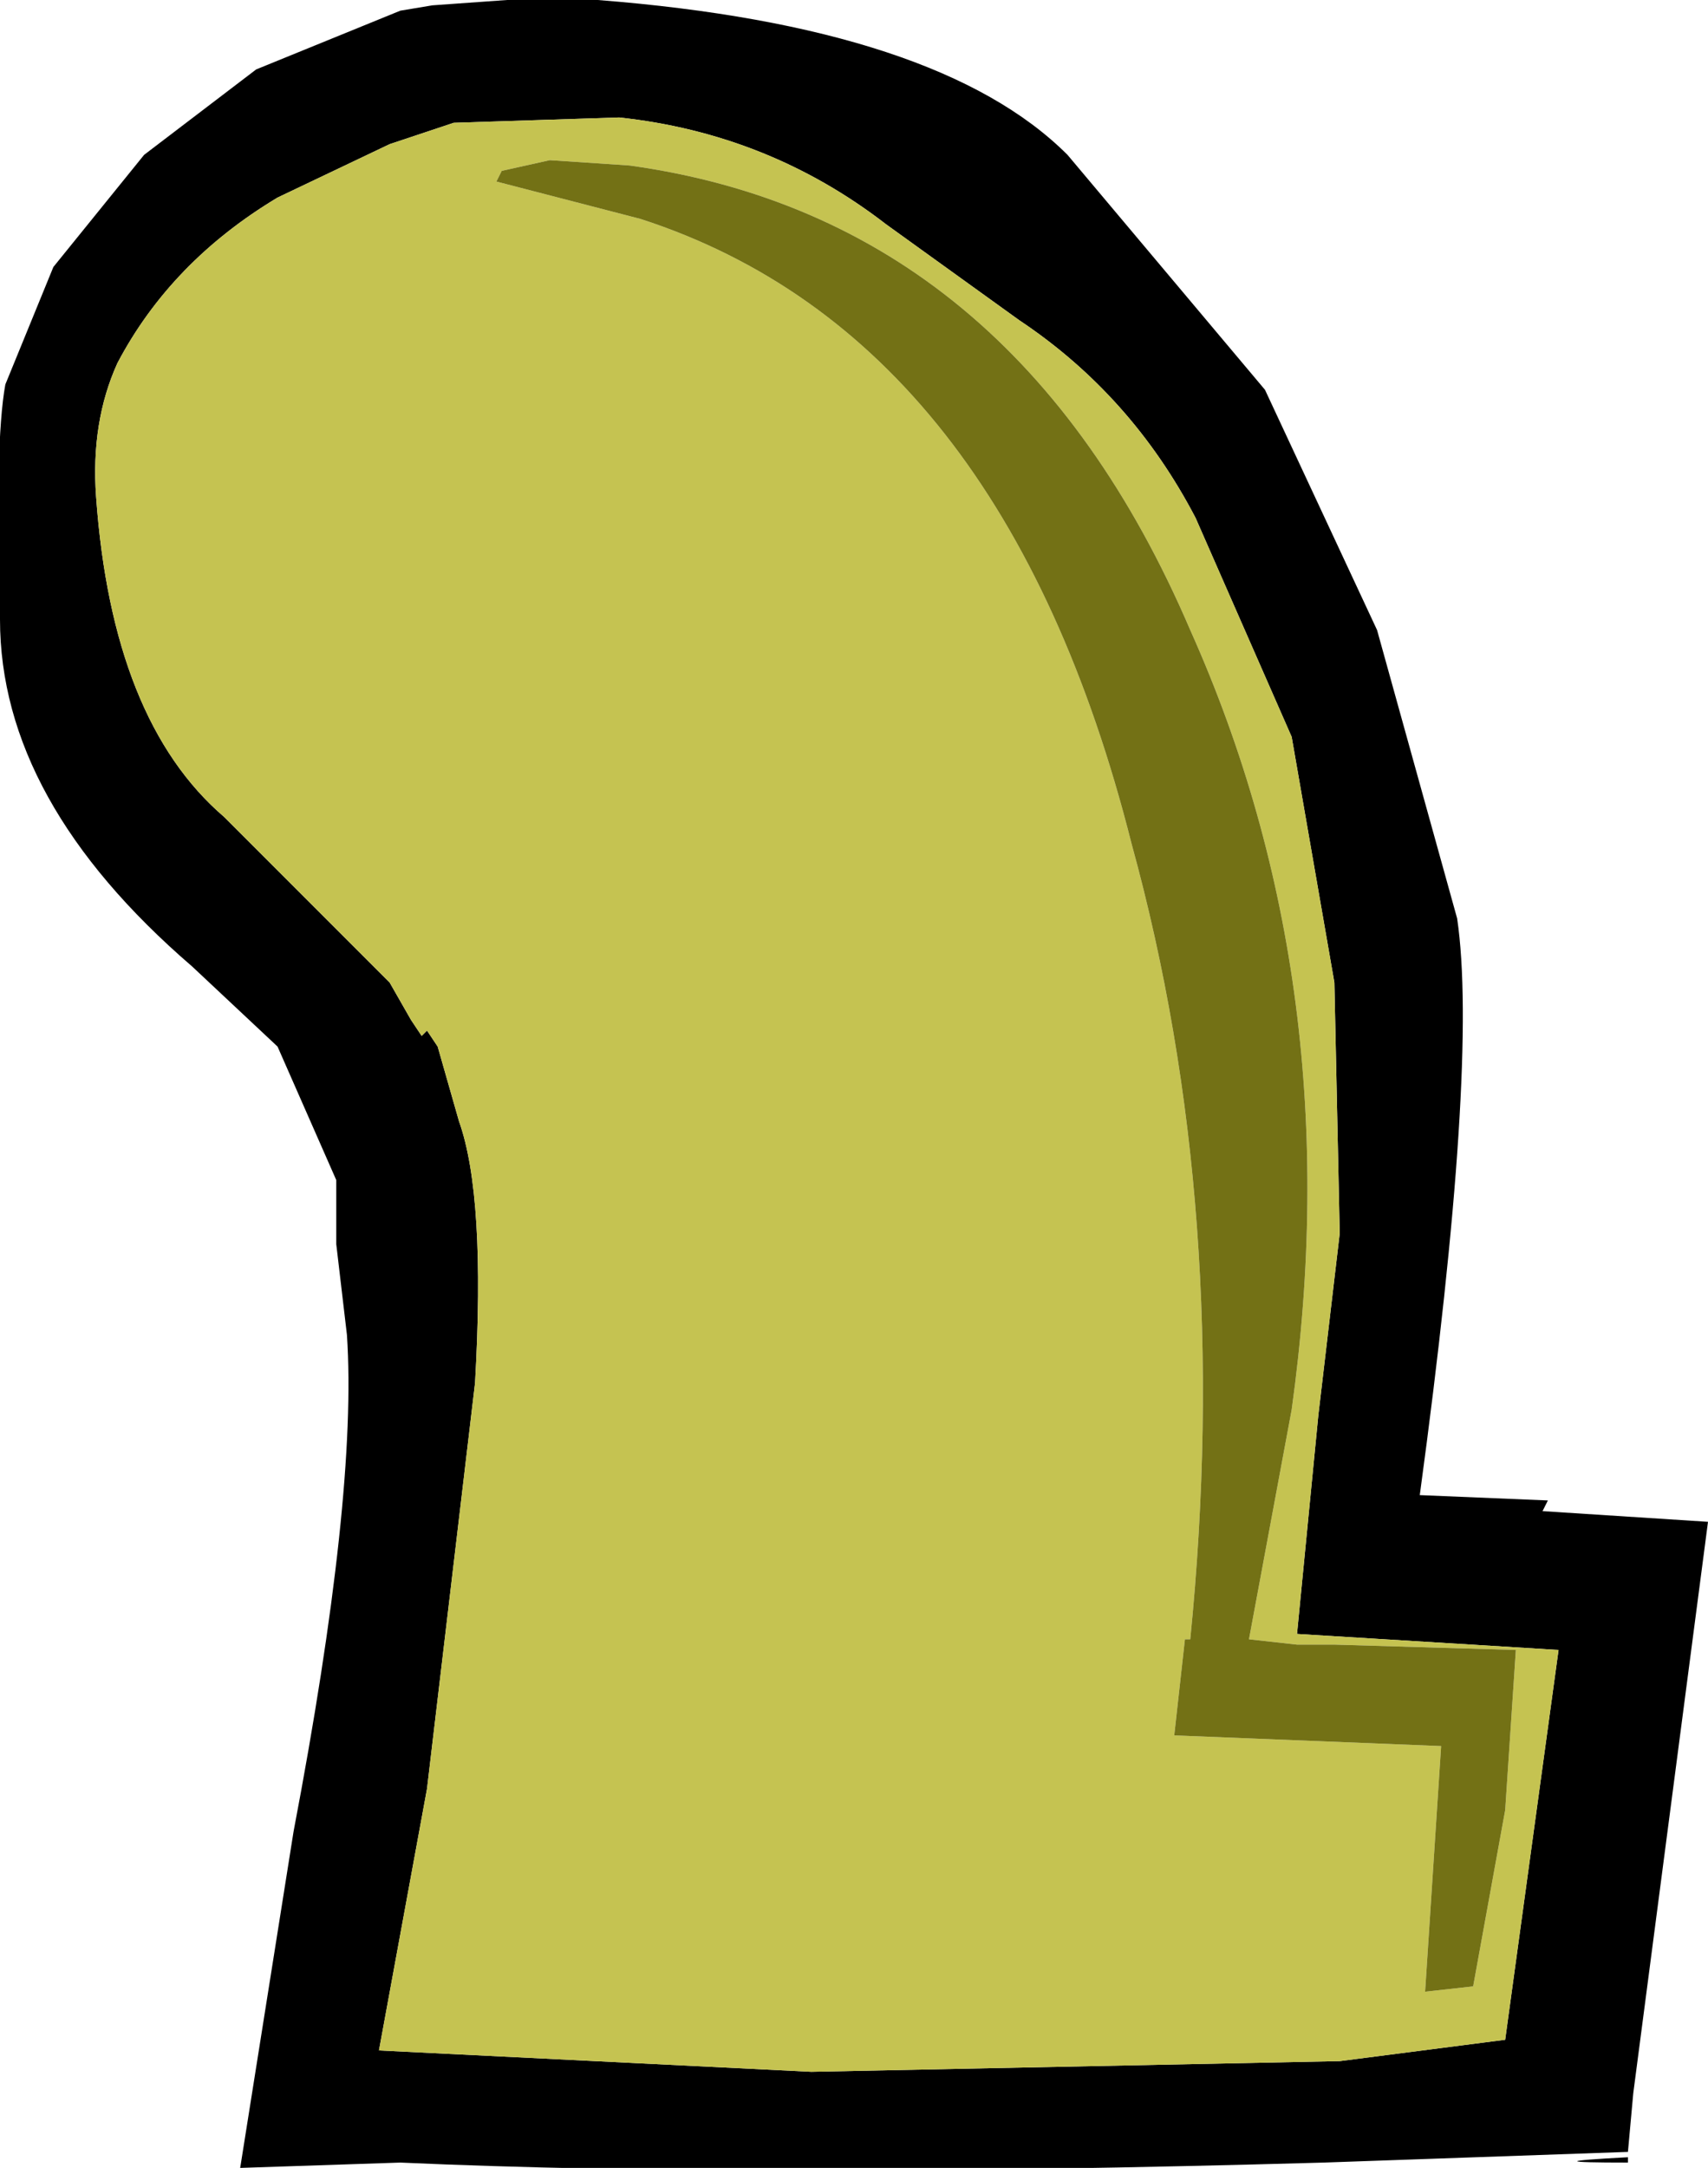 <?xml version="1.0" encoding="UTF-8" standalone="no"?>
<svg xmlns:xlink="http://www.w3.org/1999/xlink" height="20.3px" width="16.0px" xmlns="http://www.w3.org/2000/svg">
  <g transform="matrix(1.0, 0.0, 0.0, 1.0, -89.2, 63.85)">
    <path d="M93.25 -63.8 L93.95 -63.85 94.8 -63.85 Q98.0 -63.6 99.2 -62.4 L101.05 -60.2 102.1 -57.95 102.85 -55.25 Q103.05 -53.9 102.5 -49.85 L103.7 -49.8 103.65 -49.7 105.2 -49.6 104.5 -44.25 104.45 -43.7 101.6 -43.6 Q96.3 -43.45 92.95 -43.6 L91.45 -43.55 91.95 -46.7 Q92.55 -49.85 92.45 -51.35 L92.35 -52.2 92.35 -52.8 91.8 -54.05 91.0 -54.8 Q89.2 -56.35 89.2 -58.05 89.15 -59.7 89.25 -60.25 L89.7 -61.35 90.55 -62.4 91.6 -63.2 92.95 -63.75 93.25 -63.8 M92.85 -62.5 L91.8 -62.0 Q90.8 -61.4 90.3 -60.45 90.05 -59.9 90.1 -59.2 90.25 -57.1 91.3 -56.2 L92.85 -54.65 93.05 -54.3 93.15 -54.15 93.2 -54.2 93.3 -54.05 93.5 -53.35 Q93.75 -52.65 93.65 -50.9 L93.2 -47.1 92.75 -44.65 96.8 -44.45 101.75 -44.55 103.3 -44.75 103.8 -48.4 101.35 -48.55 101.55 -50.6 101.75 -52.3 101.7 -54.65 101.3 -56.95 100.4 -59.0 Q99.8 -60.15 98.75 -60.85 L97.5 -61.75 Q96.4 -62.6 95.0 -62.75 L93.45 -62.7 92.85 -62.5 M104.45 -43.6 Q103.5 -43.6 104.45 -43.65 L104.45 -43.6" fill="#000000" fill-rule="evenodd" stroke="none"/>
    <path d="M92.85 -62.5 L93.45 -62.7 95.0 -62.75 Q96.4 -62.6 97.5 -61.75 L98.75 -60.85 Q99.8 -60.15 100.4 -59.0 L101.3 -56.95 101.7 -54.65 101.75 -52.3 101.55 -50.6 101.35 -48.55 103.8 -48.4 103.3 -44.75 101.75 -44.55 96.8 -44.45 92.75 -44.65 93.2 -47.1 93.65 -50.9 Q93.75 -52.65 93.5 -53.35 L93.3 -54.05 93.2 -54.2 93.15 -54.15 93.05 -54.3 92.85 -54.65 91.3 -56.2 Q90.25 -57.1 90.1 -59.2 90.05 -59.9 90.3 -60.45 90.8 -61.4 91.8 -62.0 L92.85 -62.5 M93.9 -62.25 L93.85 -62.15 95.2 -61.8 Q98.6 -60.7 99.8 -55.95 100.75 -52.5 100.35 -48.5 L100.3 -48.5 100.2 -47.6 102.7 -47.5 102.55 -45.2 103.0 -45.25 103.3 -46.9 103.4 -48.4 101.7 -48.45 101.35 -48.45 100.9 -48.5 101.3 -50.65 Q101.85 -54.6 100.35 -57.95 98.7 -61.8 95.1 -62.3 L94.35 -62.35 93.9 -62.25" fill="#c5c351" fill-rule="evenodd" stroke="none"/>
    <path d="M93.9 -62.25 L94.35 -62.35 95.1 -62.3 Q98.7 -61.8 100.35 -57.95 101.85 -54.6 101.3 -50.65 L100.9 -48.5 101.35 -48.45 101.7 -48.45 103.4 -48.4 103.3 -46.9 103.0 -45.25 102.55 -45.2 102.7 -47.5 100.2 -47.6 100.3 -48.5 100.35 -48.5 Q100.75 -52.5 99.8 -55.95 98.6 -60.7 95.2 -61.8 L93.85 -62.15 93.9 -62.25" fill="#737115" fill-rule="evenodd" stroke="none"/>
  </g>
</svg>
